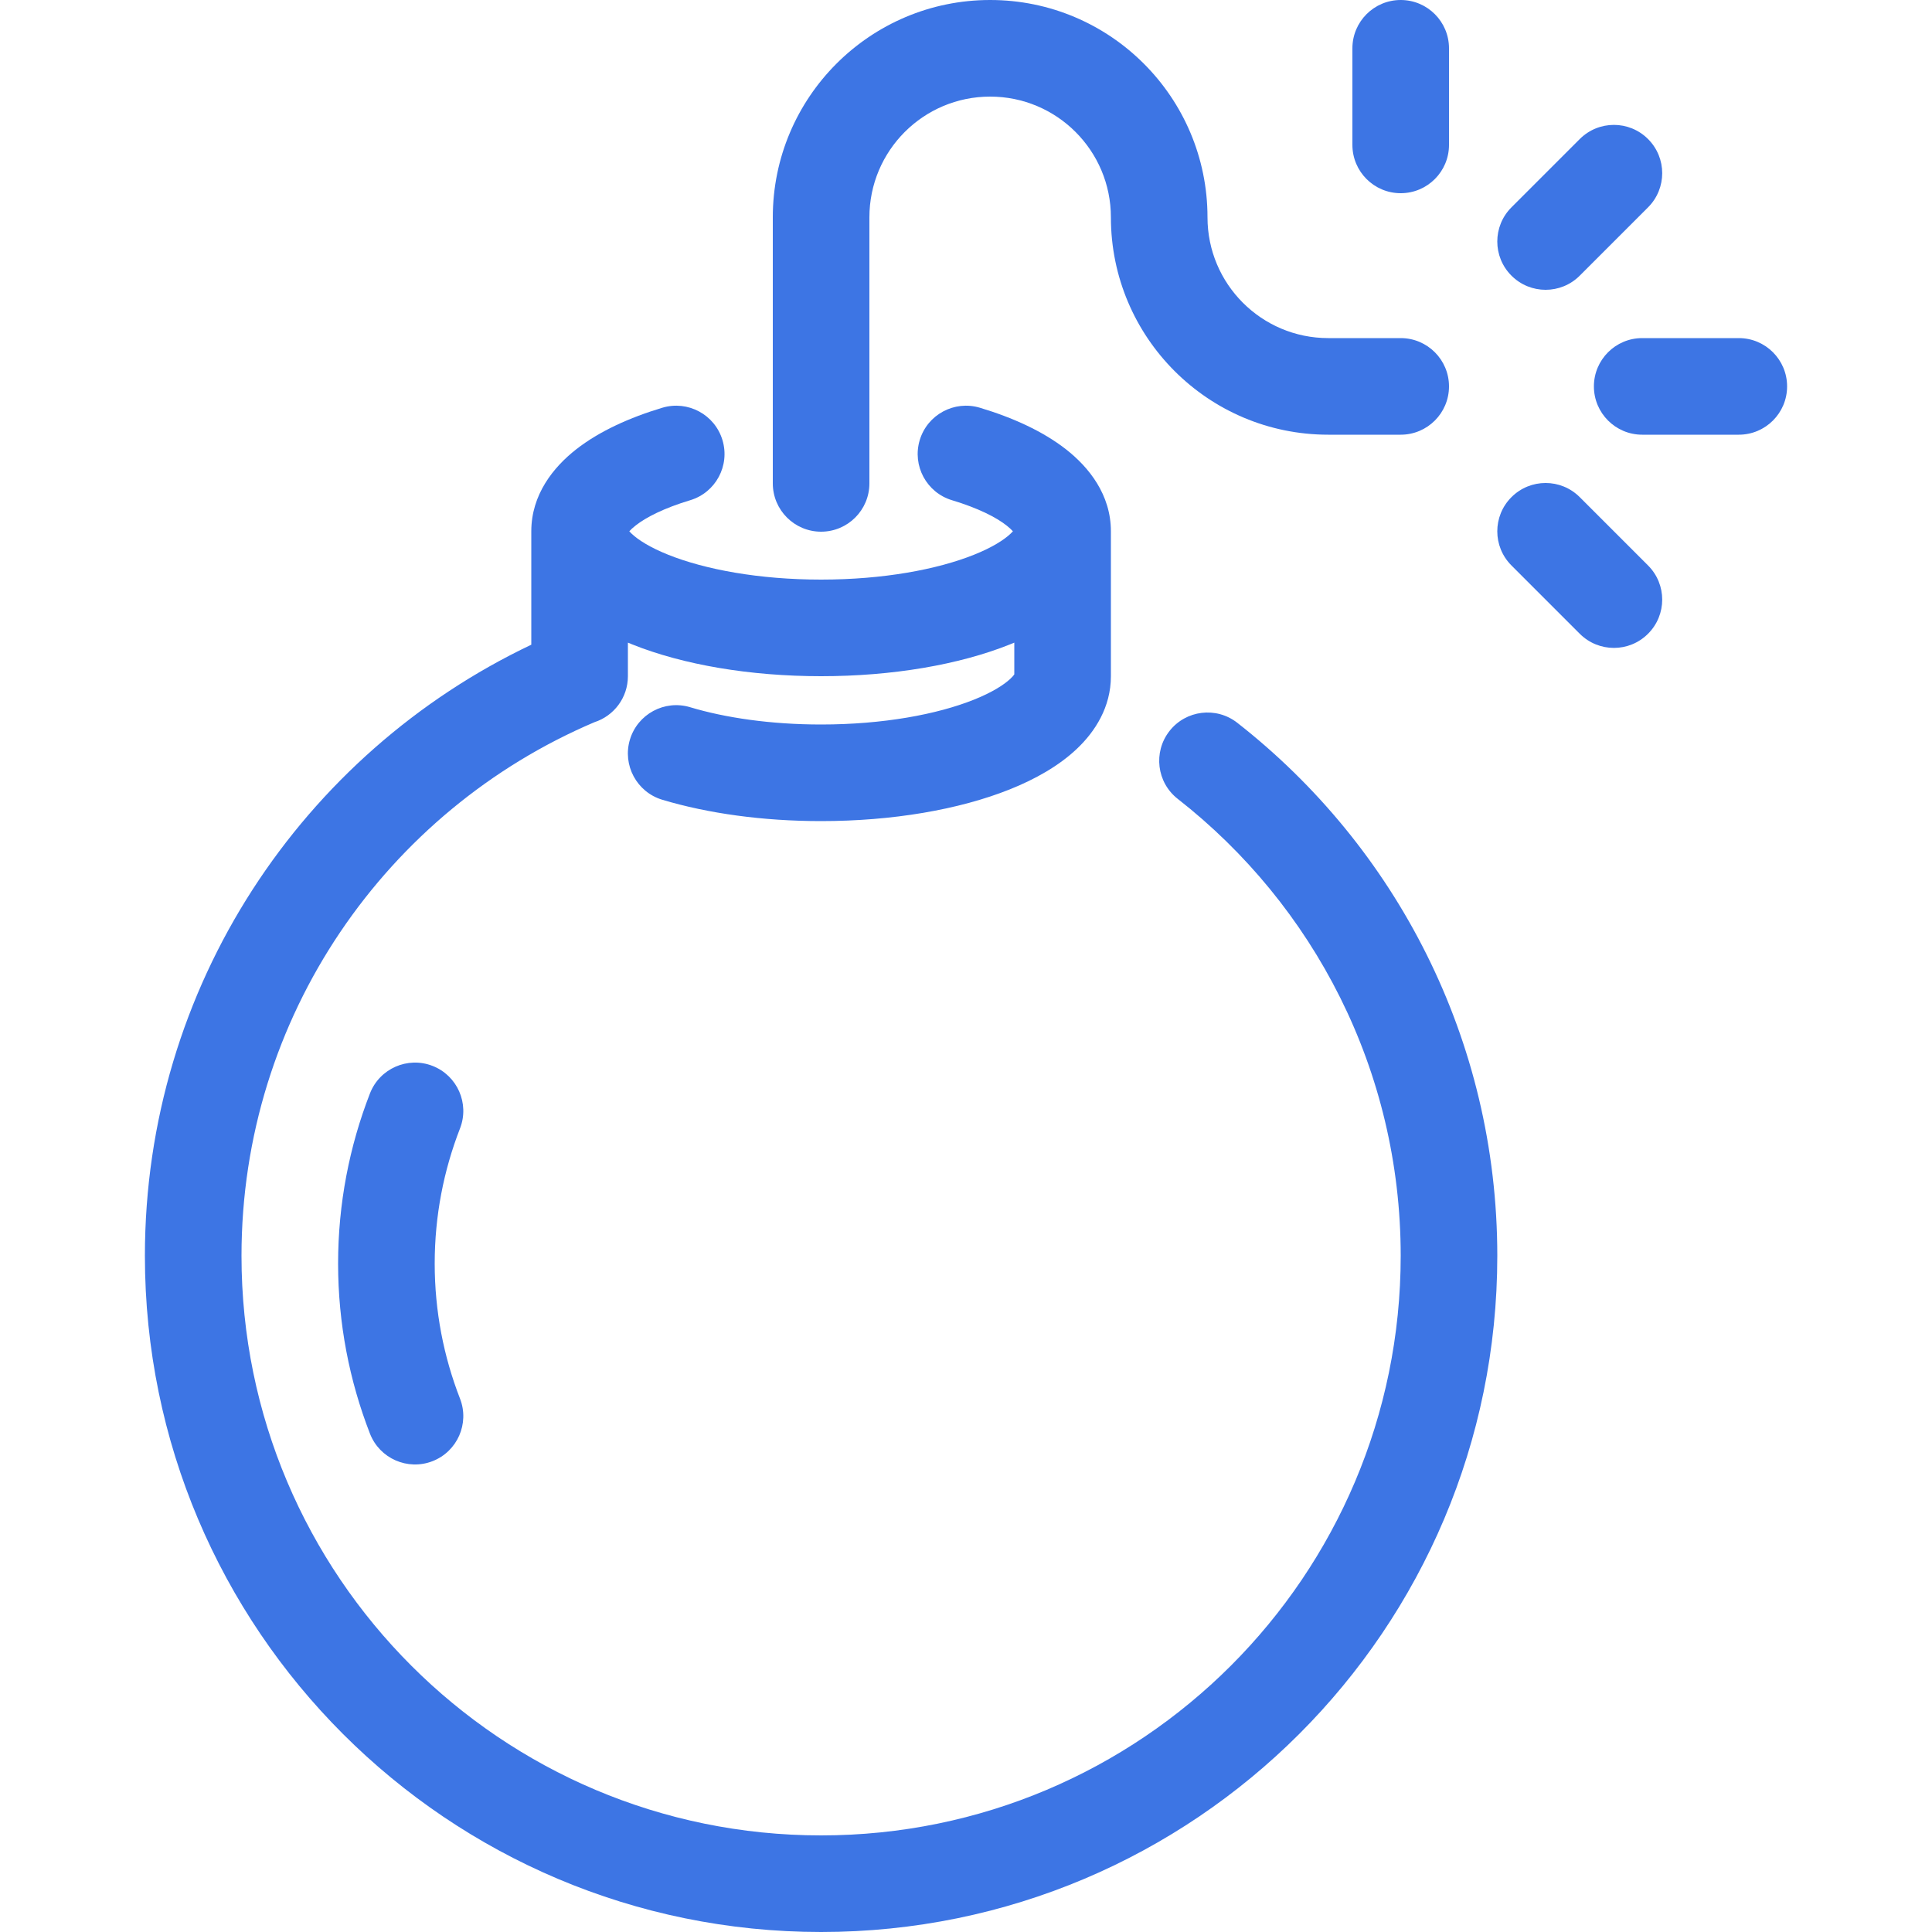 <svg width="40" height="40" viewBox="0 0 40 40" fill="none" xmlns="http://www.w3.org/2000/svg">
<path d="M18 4.5C18 3.119 19.119 2 20.5 2C21.881 2 23 3.119 23 4.5C23 6.985 25.015 9 27.5 9H29C29.552 9 30 8.552 30 8C30 7.448 29.552 7 29 7H27.5C26.12 7 25 5.881 25 4.5C25 2.015 22.985 0 20.5 0C18.015 0 16 2.015 16 4.5L16 10.008C16 10.56 16.448 11.008 17 11.008C17.552 11.008 18 10.56 18 10.008L18 4.5Z" fill="#3D75E4"/>
<path fill-rule="evenodd" clip-rule="evenodd" d="M14.958 9.112C15.117 9.641 14.817 10.199 14.288 10.357C13.75 10.519 13.377 10.709 13.161 10.879C13.096 10.93 13.055 10.97 13.029 11C13.042 11.014 13.059 11.032 13.08 11.052C13.211 11.175 13.453 11.333 13.836 11.486C14.596 11.79 15.714 12 17 12C18.286 12 19.404 11.79 20.164 11.486C20.547 11.333 20.789 11.175 20.92 11.052C20.941 11.032 20.958 11.014 20.971 11C20.945 10.97 20.904 10.93 20.839 10.879C20.623 10.709 20.25 10.519 19.712 10.357C19.183 10.199 18.883 9.641 19.042 9.112C19.201 8.583 19.759 8.283 20.288 8.442C20.965 8.645 21.592 8.928 22.072 9.304C22.543 9.673 23 10.24 23 11V14C23 14.64 22.672 15.148 22.294 15.505C21.919 15.86 21.429 16.134 20.907 16.343C19.857 16.763 18.475 17 17 17C15.792 17 14.655 16.841 13.712 16.558C13.183 16.399 12.883 15.841 13.042 15.312C13.201 14.784 13.759 14.483 14.288 14.642C15.017 14.861 15.957 15 17 15C18.286 15 19.404 14.79 20.164 14.486C20.547 14.333 20.789 14.175 20.92 14.052C20.966 14.009 20.989 13.979 21 13.962V13.305C20.969 13.318 20.938 13.33 20.907 13.343C19.857 13.763 18.475 14 17 14C15.525 14 14.143 13.763 13.093 13.343C13.062 13.33 13.031 13.318 13 13.305V14C13 14.445 12.71 14.822 12.308 14.952C8.01 16.779 5 21.039 5 26C5 32.627 10.373 38 17 38C23.627 38 29 32.627 29 26C29 22.158 27.196 18.738 24.384 16.54C23.949 16.2 23.872 15.572 24.212 15.136C24.552 14.701 25.181 14.624 25.616 14.964C28.891 17.525 31 21.517 31 26C31 33.732 24.732 40 17 40C9.268 40 3 33.732 3 26C3 20.414 6.272 15.594 11 13.348V11C11 10.24 11.457 9.673 11.928 9.304C12.408 8.928 13.036 8.645 13.712 8.442C14.241 8.283 14.799 8.583 14.958 9.112Z" fill="#3D75E4"/>
<path d="M8.955 22.068C9.47 22.269 9.724 22.849 9.524 23.363C9.186 24.231 9 25.173 9 26.16C9 27.147 9.186 28.089 9.524 28.957C9.724 29.471 9.47 30.051 8.955 30.252C8.441 30.452 7.861 30.198 7.66 29.683C7.234 28.588 7 27.4 7 26.16C7 24.92 7.234 23.732 7.66 22.637C7.861 22.122 8.441 21.868 8.955 22.068Z" fill="#3D75E4"/>
<path d="M29 0C29.552 0 30 0.448 30 1V3C30 3.552 29.552 4 29 4C28.448 4 28 3.552 28 3V1C28 0.448 28.448 0 29 0Z" fill="#3D75E4"/>
<path d="M34.121 4.293C34.512 3.902 34.512 3.269 34.121 2.879C33.731 2.488 33.098 2.488 32.707 2.879L31.293 4.293C30.902 4.683 30.902 5.317 31.293 5.707C31.683 6.098 32.317 6.098 32.707 5.707L34.121 4.293Z" fill="#3D75E4"/>
<path d="M31.293 10.293C30.902 10.683 30.902 11.317 31.293 11.707L32.707 13.121C33.098 13.512 33.731 13.512 34.121 13.121C34.512 12.731 34.512 12.098 34.121 11.707L32.707 10.293C32.317 9.902 31.683 9.902 31.293 10.293Z" fill="#3D75E4"/>
<path d="M36 9C36.552 9 37 8.552 37 8C37 7.448 36.552 7 36 7H34C33.448 7 33 7.448 33 8C33 8.552 33.448 9 34 9H36Z" fill="#3D75E4"/>
</svg>
